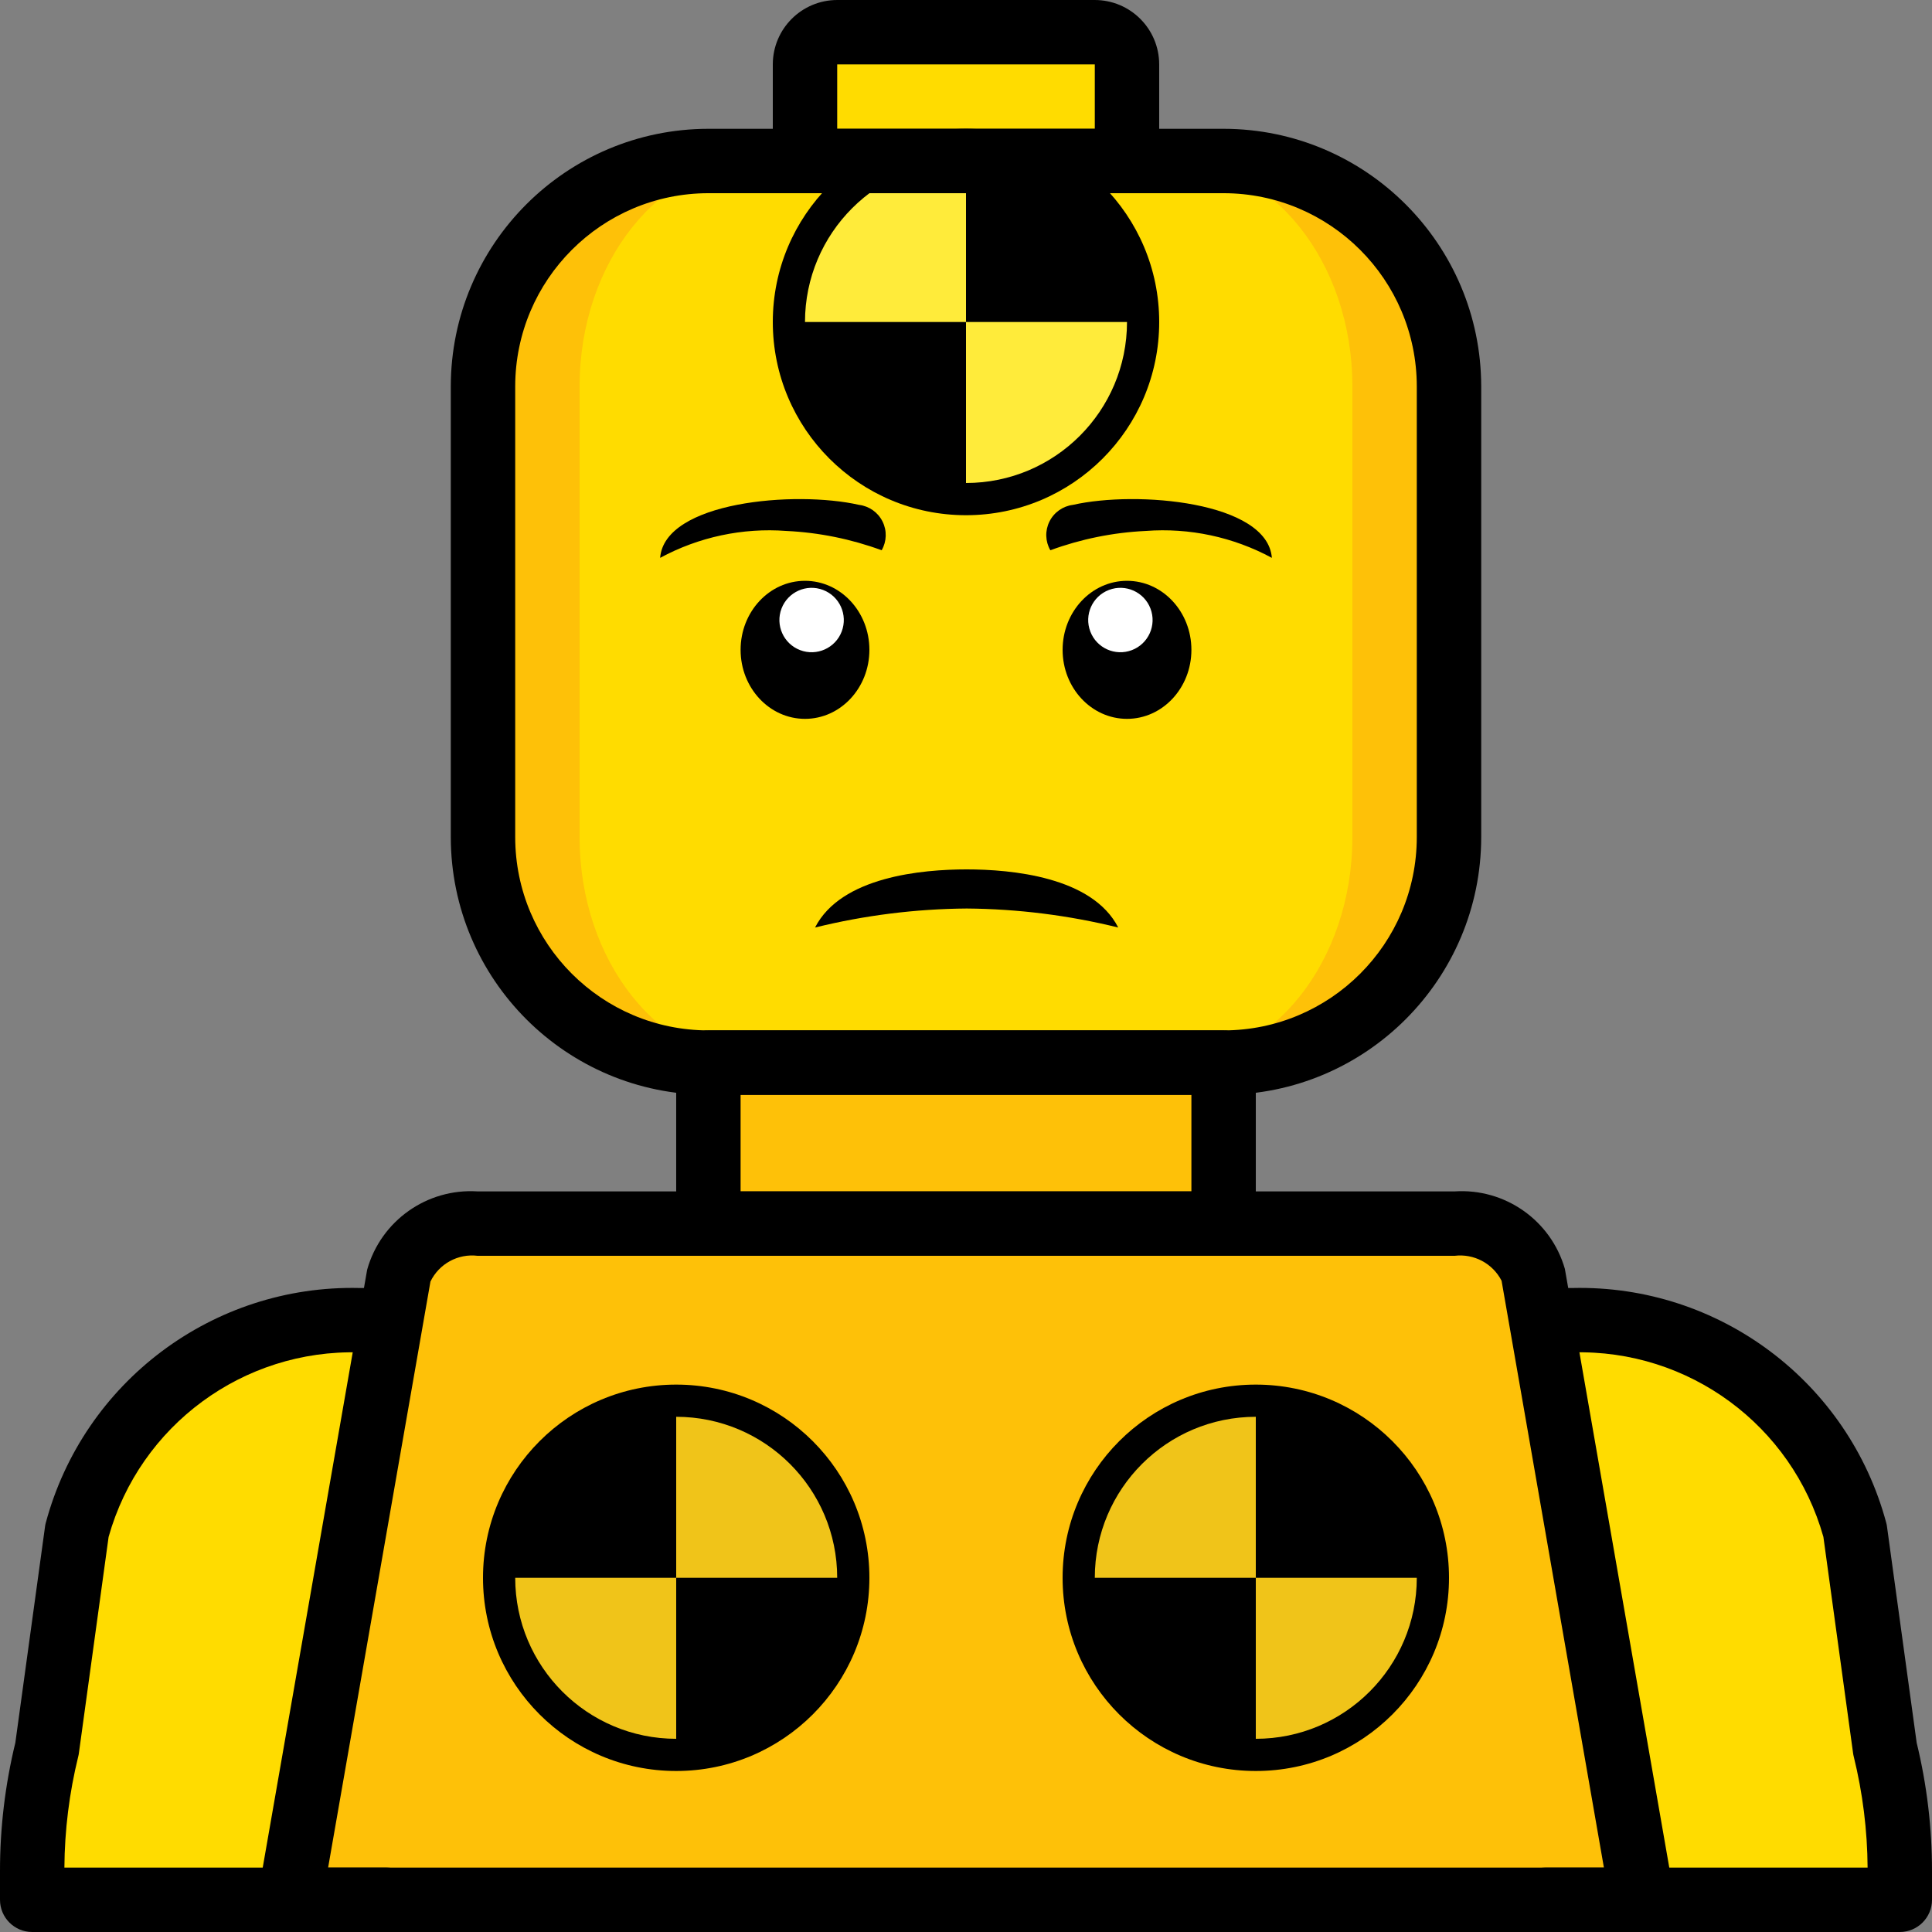 <svg height="512pt" viewBox="0 0 512 512" width="512pt" xmlns="http://www.w3.org/2000/svg"><rect x="0" y="0" width="512" height="512" fill="#808080" stroke="none"/><path d="m187.734 264.535h136.531v76.797h-136.531zm0 0" fill="#fec108"/><path d="m221.867 8.535h68.266c4.715 0 8.535 3.82 8.535 8.531v119.469h-85.336v-119.469c0-4.711 3.82-8.531 8.535-8.531zm0 0" fill="#ffdc00"/><path d="m187.734 42.668h136.531c32.992 0 59.734 26.742 59.734 59.73v119.469c0 32.988-26.742 59.734-59.734 59.734h-136.531c-32.992 0-59.734-26.746-59.734-59.734v-119.469c0-32.988 26.742-59.73 59.734-59.73zm0 0" fill="#fec108"/><path d="m310.613 42.668h-109.227c-26.391 0-47.785 26.742-47.785 59.73v119.469c0 32.988 21.395 59.734 47.785 59.734h109.227c26.391 0 47.785-26.746 47.785-59.734v-119.469c0-32.988-21.395-59.73-47.785-59.73zm0 0" fill="#ffdc00"/><path d="m307.199 85.332c0 28.277-22.922 51.203-51.199 51.203s-51.199-22.926-51.199-51.203c0-28.277 22.922-51.199 51.199-51.199s51.199 22.922 51.199 51.199zm0 0"/><path d="m256 42.668v42.664h-42.668c.012-23.559 19.105-42.656 42.668-42.664zm0 0" fill="#ffeb3a"/><path d="m256 128v-42.668h42.668c-.008 23.562-19.105 42.66-42.668 42.668zm0 0" fill="#ffeb3a"/><path d="m409.602 503.465h93.867l-.004-7.594c.016-10.926-1.301-21.816-3.922-32.426l-7.938-57.77c-9.203-33.559-40.047-56.559-74.836-55.809h-321.539c-34.789-.75-65.633 22.25-74.836 55.809l-7.938 57.77c-2.621 10.609-3.938 21.5-3.922 32.426v7.594zm0 0" fill="#ffdc00"/><path d="m435.199 503.465h-358.398l28.91-165.52c2.957-8.836 11.586-14.492 20.871-13.68h258.891c9.281-.812 17.914 4.844 20.871 13.68zm0 0" fill="#fec108"/><path d="m230.398 418.133c0 28.277-22.922 51.199-51.199 51.199-28.277 0-51.199-22.922-51.199-51.199 0-28.277 22.922-51.199 51.199-51.199 28.277 0 51.199 22.922 51.199 51.199zm0 0"/><path d="m221.867 418.133h-42.668v-42.668c23.562.012 42.66 19.109 42.668 42.668zm0 0" fill="#f0c419"/><path d="m136.535 418.133h42.664v42.668c-23.559-.008-42.656-19.105-42.664-42.668zm0 0" fill="#f0c419"/><path d="m384 418.133c0 28.277-22.922 51.199-51.199 51.199-28.277 0-51.199-22.922-51.199-51.199 0-28.277 22.922-51.199 51.199-51.199 28.277 0 51.199 22.922 51.199 51.199zm0 0"/><path d="m332.801 375.465v42.668h-42.668c.008-23.559 19.105-42.656 42.668-42.668zm0 0" fill="#f0c419"/><path d="m332.801 460.801v-42.668h42.664c-.008 23.562-19.105 42.66-42.664 42.668zm0 0" fill="#f0c419"/><path d="m296.34 245.801c-6.891-13.492-28.41-15.402-40.168-15.402-11.781 0-33.277 1.91-40.172 15.402 13.148-3.238 26.629-4.93 40.172-5.035 13.539.105 27.023 1.797 40.168 5.035zm0 0"/><path d="m233.648 145.824c-8.109-2.98-16.625-4.707-25.258-5.117-11.602-.879-23.215 1.598-33.449 7.133 1.168-14.934 35.789-17.887 52.711-14.047 2.684.336 5.02 1.988 6.227 4.41 1.207 2.418 1.121 5.281-.23 7.621zm0 0"/><path d="m230.398 172.215c0-10.105-7.641-18.293-17.066-18.293s-17.066 8.188-17.066 18.293c0 10.102 7.641 18.289 17.066 18.289s17.066-8.188 17.066-18.289zm0 0"/><path d="m218.117 156.34c-4.402-1.676-9.332.539-11.008 4.941-1.676 4.406.535 9.336 4.941 11.012s9.336-.539 11.012-4.941c1.672-4.406-.539-9.336-4.945-11.012zm0 0" fill="#fff"/><path d="m278.352 145.824c8.109-2.98 16.625-4.707 25.258-5.117 11.602-.879 23.215 1.598 33.449 7.133-1.168-14.934-35.789-17.887-52.711-14.047-2.684.336-5.02 1.988-6.227 4.41-1.207 2.418-1.121 5.281.23 7.621zm0 0"/><path d="m315.734 172.215c0-10.105-7.641-18.293-17.066-18.293s-17.066 8.188-17.066 18.293c0 10.102 7.641 18.289 17.066 18.289s17.066-8.188 17.066-18.289zm0 0"/><path d="m304.891 161.281c-1.676-4.402-6.605-6.617-11.008-4.941-4.406 1.676-6.617 6.605-4.941 11.012 1.672 4.402 6.602 6.617 11.008 4.941s6.617-6.605 4.941-11.012zm0 0" fill="#fff"/><path d="m435.199 512h-358.398c-2.52 0-4.914-1.113-6.535-3.043-1.621-1.926-2.309-4.473-1.875-6.957l28.91-165.523c3.641-12.961 15.848-21.609 29.281-20.742h258.895c13.359-.883 25.531 7.664 29.23 20.531l28.902 165.734c.434 2.484-.254 5.031-1.875 6.957-1.621 1.93-4.016 3.043-6.535 3.043zm-348.246-17.066h338.102l-27.121-155.523c-2.359-4.598-7.332-7.234-12.457-6.609h-258.895c-5.199-.637-10.227 2.109-12.508 6.824zm0 0"/><path d="m324.266 332.801h-136.531c-4.715 0-8.535-3.82-8.535-8.535v-42.664c0-4.715 3.82-8.535 8.535-8.535h136.531c4.715 0 8.535 3.82 8.535 8.535v42.664c0 4.715-3.82 8.535-8.535 8.535zm-128-17.066h119.469v-25.602h-119.469zm0 0"/><path d="m324.266 290.133h-136.531c-37.688-.043-68.223-30.582-68.27-68.266v-119.469c.047-37.684 30.582-68.223 68.27-68.266h136.531c37.688.043 68.223 30.582 68.27 68.266v119.469c-.047 37.684-30.582 68.223-68.27 68.266zm-136.531-238.934c-28.266.031-51.172 22.938-51.199 51.199v119.469c.027 28.262 22.934 51.168 51.199 51.199h136.531c28.266-.031 51.172-22.938 51.199-51.199v-119.469c-.027-28.262-22.934-51.168-51.199-51.199zm0 0"/><path d="m298.668 51.199h-85.336c-4.711 0-8.531-3.82-8.531-8.531v-25.602c.012-9.422 7.645-17.055 17.066-17.066h68.266c9.422.012 17.055 7.645 17.066 17.066v25.602c0 4.711-3.82 8.531-8.531 8.531zm-76.801-17.066h68.266v-17.066h-68.266zm0 0"/><path d="m102.398 512h-93.863c-4.715 0-8.535-3.82-8.535-8.535v-7.594c-.008-11.465 1.355-22.891 4.066-34.031l7.875-57.328c.035-.293.094-.586.172-.871 10.02-37.453 44.359-63.195 83.117-62.309h8.023c4.711 0 8.531 3.82 8.531 8.535 0 4.711-3.82 8.531-8.531 8.531h-8.023c-30.734-.852-58.121 19.297-66.449 48.898l-7.875 57.305c-.035.301-.094.598-.172.891-2.371 9.637-3.605 19.516-3.668 29.441h85.332c4.715 0 8.535 3.82 8.535 8.531 0 4.715-3.82 8.535-8.535 8.535zm0 0"/><path d="m503.465 512h-93.863c-4.715 0-8.535-3.82-8.535-8.535 0-4.711 3.82-8.531 8.535-8.531h85.332c-.066-9.922-1.301-19.805-3.676-29.441-.078-.293-.133-.59-.172-.891l-7.867-57.305c-8.328-29.602-35.715-49.75-66.449-48.898h-7.938c-4.711 0-8.535-3.82-8.535-8.531 0-4.715 3.824-8.535 8.535-8.535h7.938c38.762-.887 73.105 24.855 83.125 62.309.078.289.133.582.172.875l7.871 57.328c2.711 11.137 4.074 22.562 4.062 34.027v7.594c0 4.715-3.82 8.535-8.535 8.535zm0 0"/></svg>